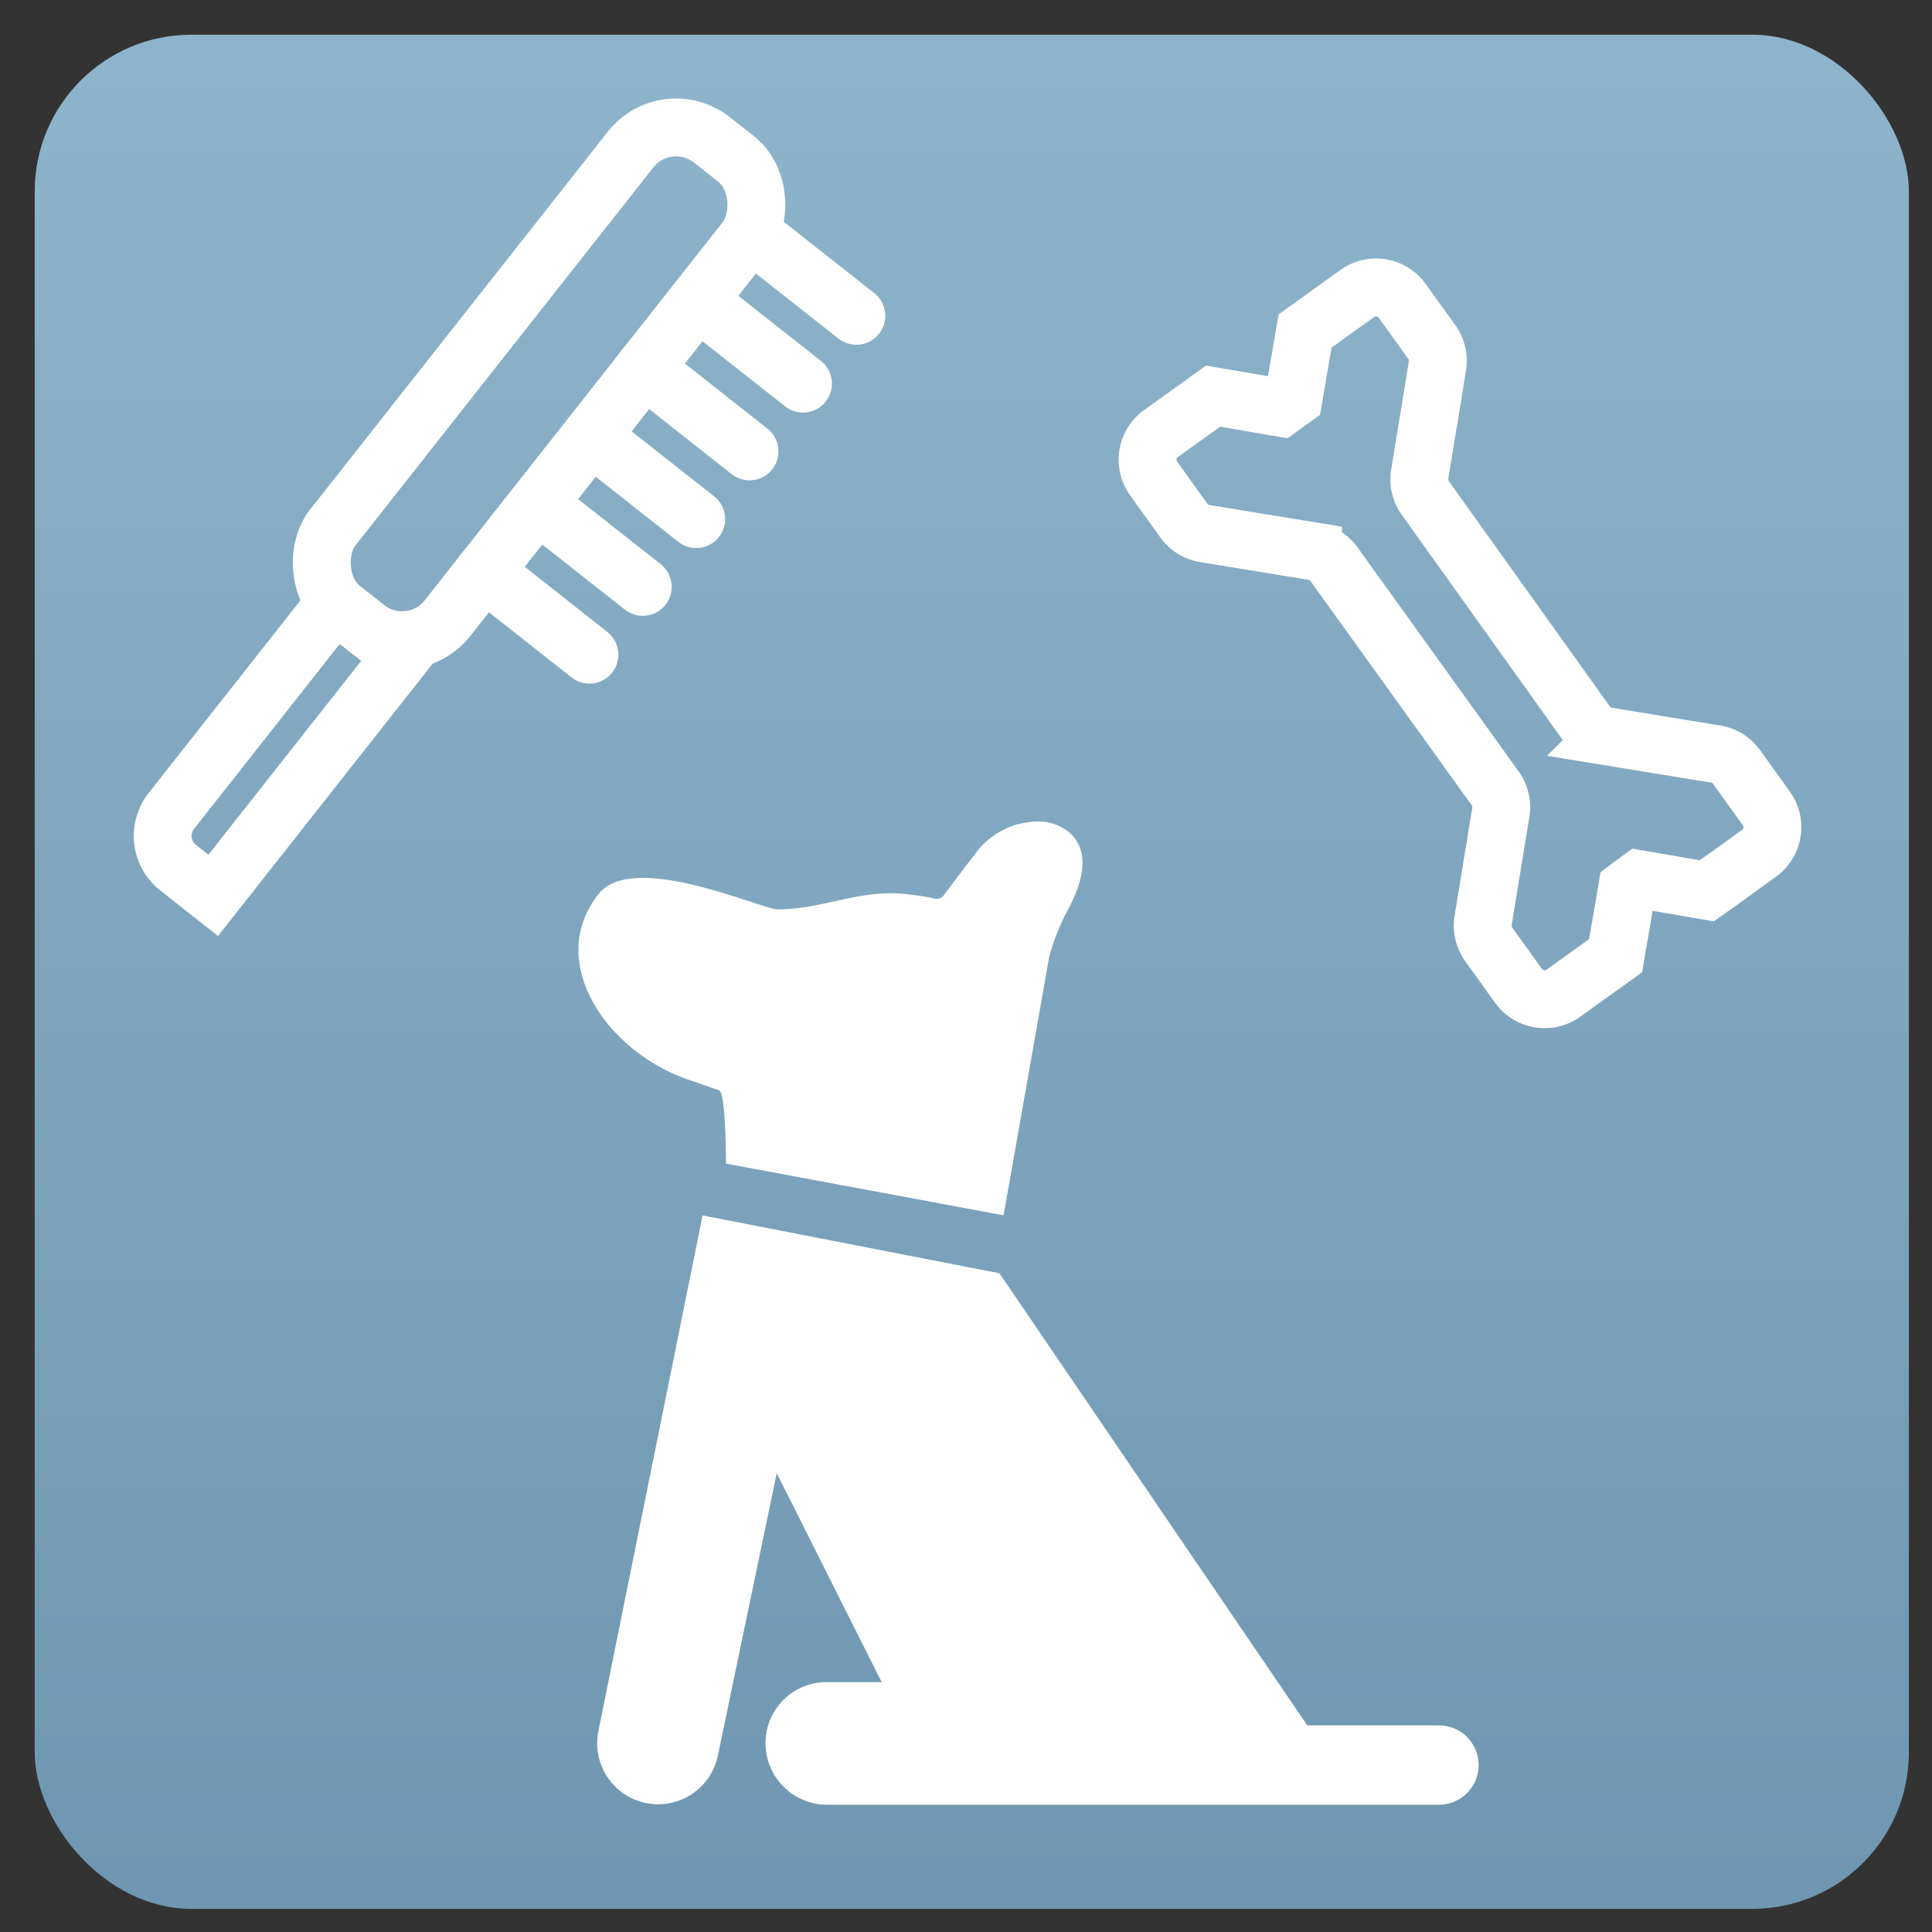 <svg id="Vrstva_1" data-name="Vrstva 1" xmlns="http://www.w3.org/2000/svg" xmlns:xlink="http://www.w3.org/1999/xlink" viewBox="0 0 167 167"><rect x="0" y="0" width="167" height="167" fill="#333333" stroke="none"/><defs><style>.cls-1{fill:url(#Nepojmenovaný_přechod_3);}.cls-2{fill:none;stroke:#fff;stroke-linecap:round;stroke-miterlimit:10;stroke-width:5px;}.cls-3{fill:#fff;}</style><linearGradient id="Nepojmenovaný_přechod_3" x1="84" y1="-0.5" x2="84" y2="173.53" gradientUnits="userSpaceOnUse"><stop offset="0" stop-color="#8fb5cc"/><stop offset="1" stop-color="#6e95af"/></linearGradient></defs><title>IKONY</title><rect class="cls-1" x="3" y="3" width="162" height="162" rx="13.54" ry="13.54"/><rect class="cls-2" x="40.27" y="7.37" width="12.64" height="51.62" rx="5" ry="5" transform="translate(30.54 -21.72) rotate(38.24)"/><line class="cls-2" x1="41.85" y1="49.41" x2="50.95" y2="56.59"/><line class="cls-2" x1="46.46" y1="43.56" x2="55.56" y2="50.73"/><line class="cls-2" x1="51.08" y1="37.7" x2="60.18" y2="44.87"/><line class="cls-2" x1="55.69" y1="31.84" x2="64.79" y2="39.02"/><line class="cls-2" x1="60.31" y1="25.99" x2="69.41" y2="33.16"/><line class="cls-2" x1="64.92" y1="20.13" x2="74.02" y2="27.3"/><path class="cls-2" d="M20,51.61h7.37a0,0,0,0,1,0,0V77.95a0,0,0,0,1,0,0H23.51a3.5,3.5,0,0,1-3.5-3.5V51.61a0,0,0,0,1,0,0Z" transform="translate(45.18 -0.77) rotate(38.24)"/><path class="cls-3" d="M124.37,149.14H113L86.39,110.06l-25.66-5-9,44.55a5.28,5.28,0,0,0,4.09,6.24,5.52,5.52,0,0,0,1.08.11,5.28,5.28,0,0,0,5.15-4.2l5.09-24.42,9.07,18.06H71.44a5.27,5.27,0,0,0-5.27,5.27A5.33,5.33,0,0,0,71.44,156l52.94,0a3.43,3.43,0,1,0,0-6.86Zm0,0"/><path class="cls-3" d="M62.16,94.25c.6.2.59,6.33.59,6.33l24,4.47L90.7,82.66a20.21,20.21,0,0,1,1.68-4.16c3.22-6.07-1-7.35-2.06-7.46a6.73,6.73,0,0,0-6.13,2.91c-.87,1.11-1.72,2.24-2.56,3.37a.78.78,0,0,1-.93.33,21.7,21.7,0,0,0-2.16-.34c-4.13-.53-7.14,1.25-11.3,1.3-1.4,0-12.54-5.12-15.51-1.32-3.25,4.14-1.46,8.94,1.58,12.09a15.92,15.92,0,0,0,6.35,4l2.49.86Zm0,0"/><path class="cls-2" d="M141.72,76l5.82,1,4.51-3.24a2.78,2.78,0,0,0,.63-3.88l-2.57-3.58a2.78,2.78,0,0,0-1.81-1.12l-9.36-1.53a2.78,2.78,0,0,1-1.81-1.12L123.21,43.06a2.78,2.78,0,0,1-.49-2.07l1.53-9.36a2.78,2.78,0,0,0-.49-2.07L121.2,26a2.78,2.78,0,0,0-3.88-.63l-4.51,3.24-1,5.82-1.13.81-5.82-1-4.51,3.24a2.78,2.78,0,0,0-.63,3.88L102.33,45a2.78,2.78,0,0,0,1.81,1.12l9.36,1.53a2.78,2.78,0,0,1,1.81,1.12l13.93,19.37a2.78,2.78,0,0,1,.49,2.07l-1.53,9.36a2.78,2.78,0,0,0,.49,2.07l2.57,3.58a2.78,2.78,0,0,0,3.88.63l4.51-3.24,1-5.82Z"/></svg>